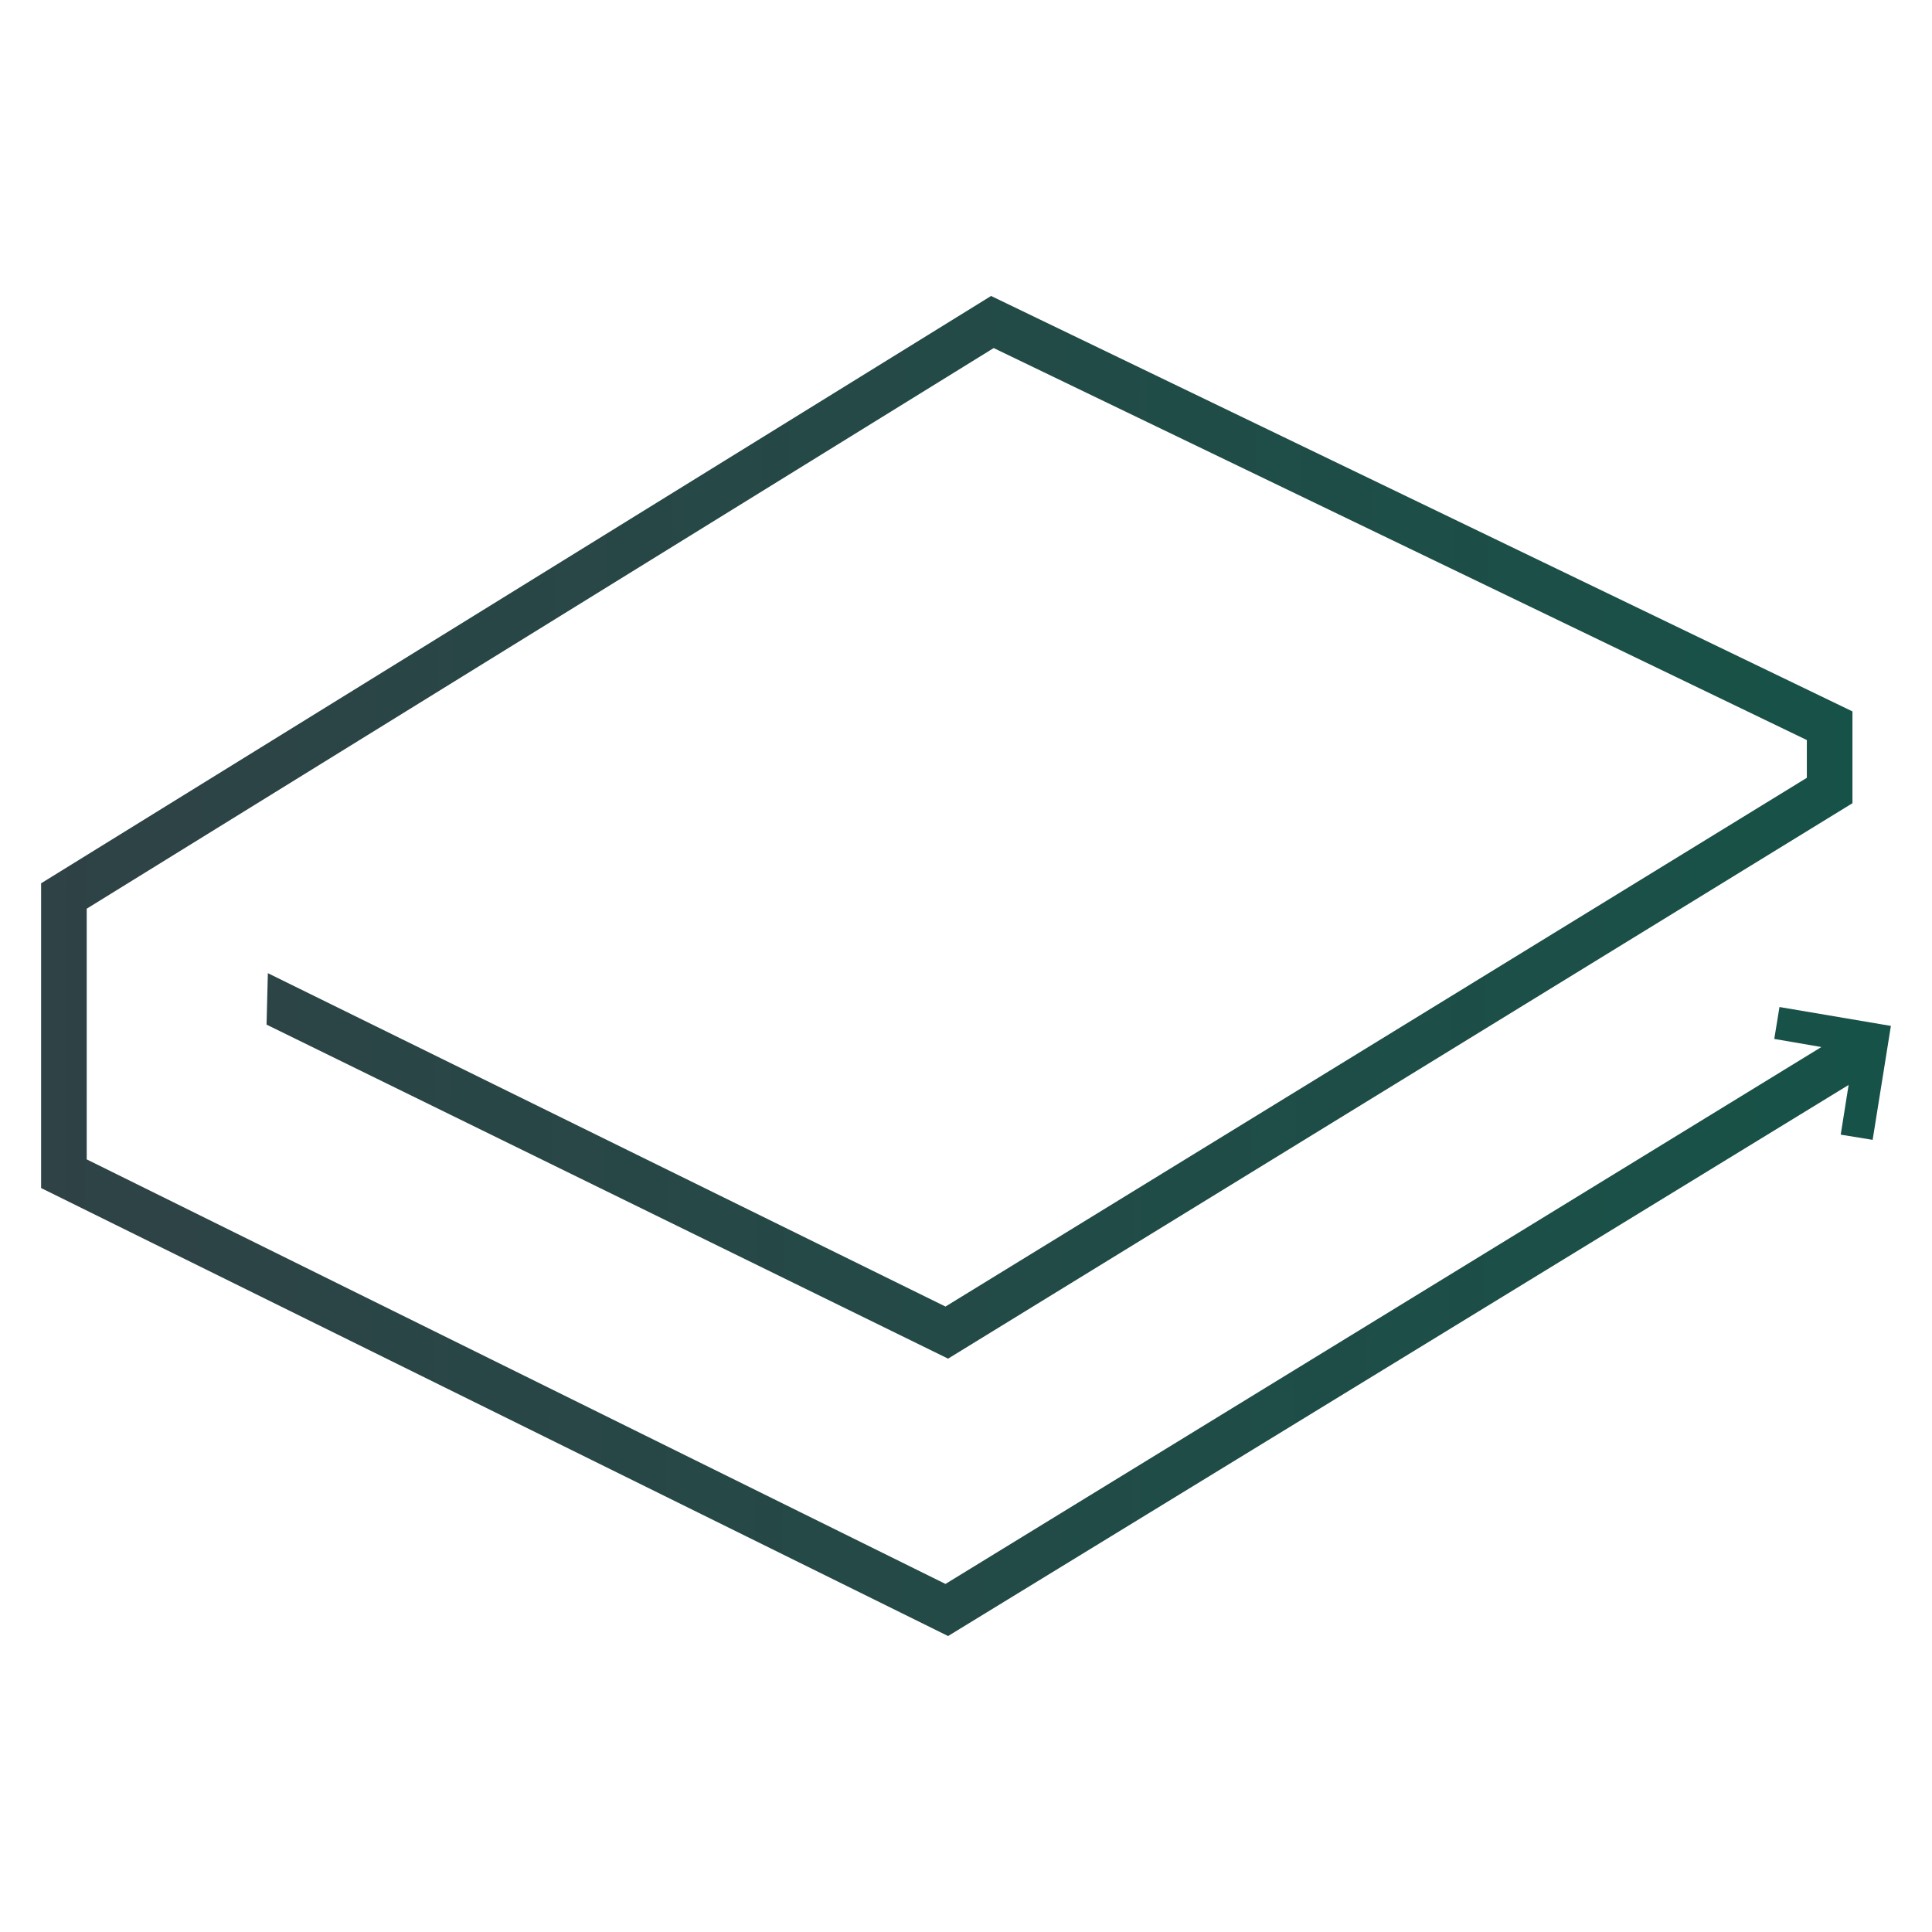 <svg width="235" height="235" viewBox="0 0 235 235" xmlns="http://www.w3.org/2000/svg"><defs><linearGradient x1="192.735%" y1="48.64%" x2="0%" y2="47.762%" id="a"><stop stop-color="#006149" offset="0%"/><stop stop-color="#2F4246" offset="100%"/></linearGradient></defs><path d="M221.544 127.356l-5.73-.985.634-3.881L230 124.787l-2.22 13.86-3.883-.633.96-6.045L115.321 199 5 144.508v-37.067L120.551 36l104.773 50.532v11.167l-110.003 67.56-82.9-40.63.16-6.258 82.423 40.552L219.776 94.61v-4.593l-98.908-47.68-110.32 68.193v30.493l104.456 51.64 106.54-65.307z" fill="url(#a)"/></svg>